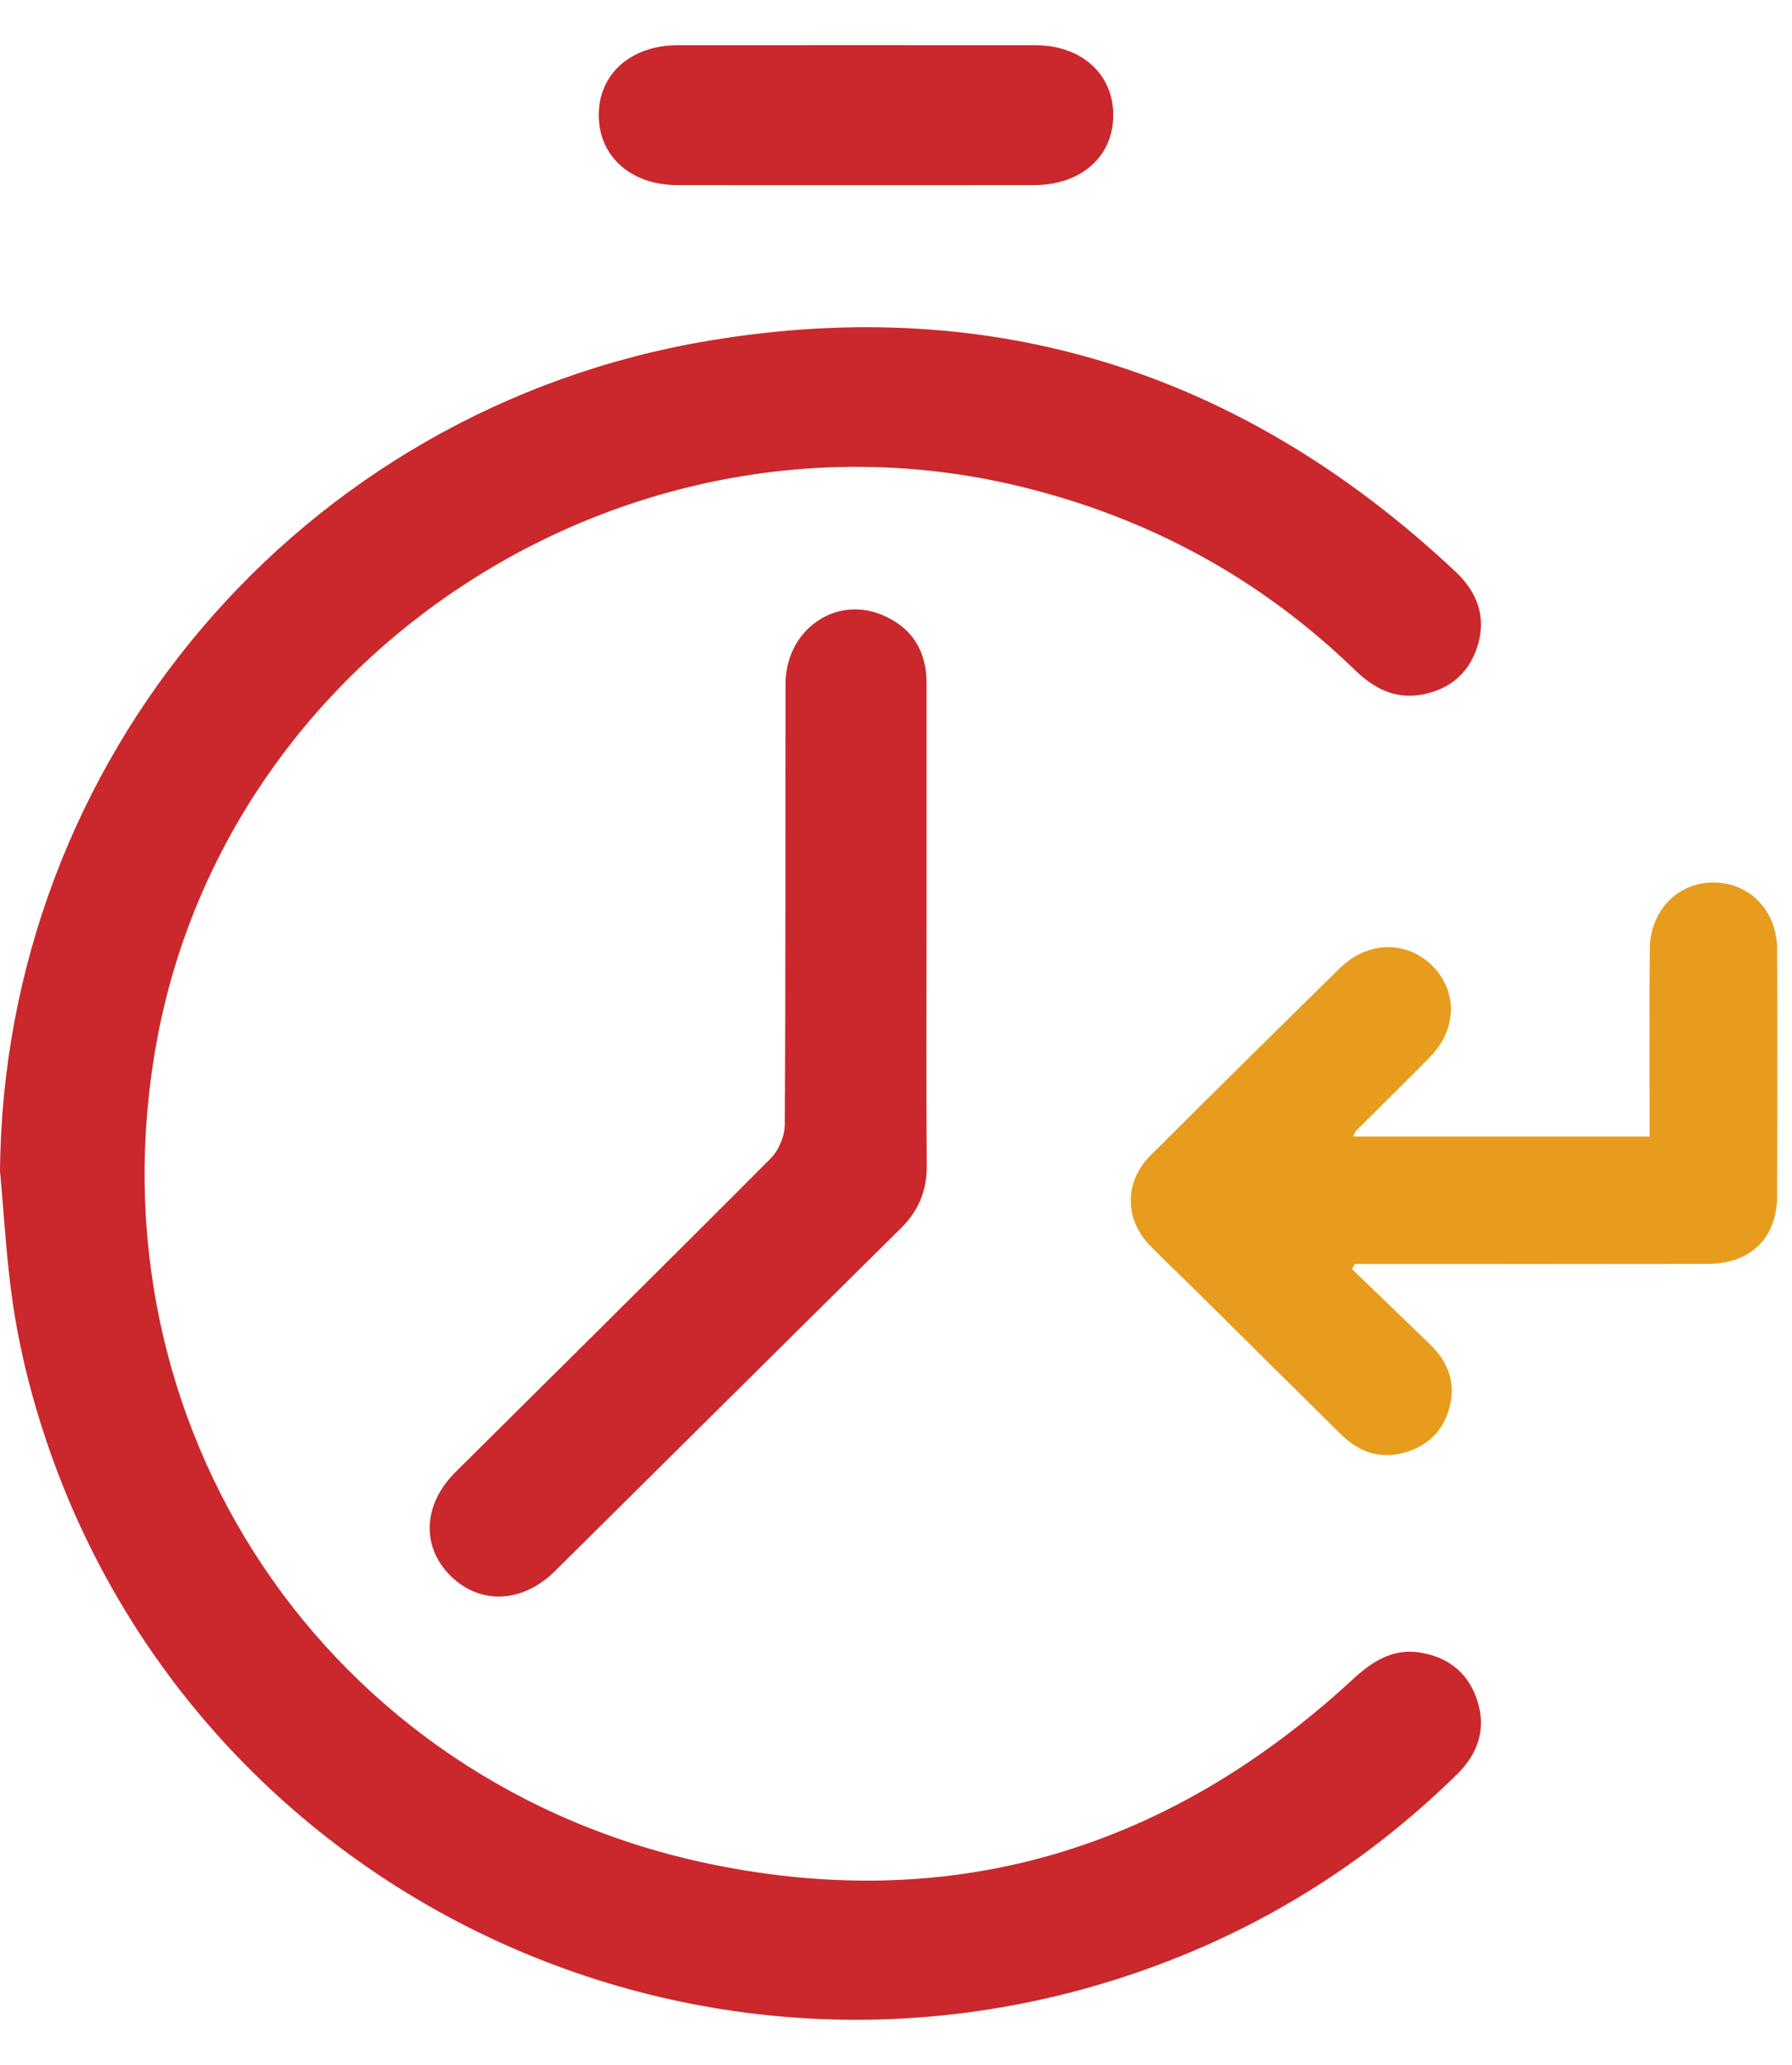 <svg width="33" height="38" viewBox="0 0 33 38" fill="none" xmlns="http://www.w3.org/2000/svg">
<path fill-rule="evenodd" clip-rule="evenodd" d="M0 21.552C0.063 13.995 5.525 7.528 13.058 6.269C18.336 5.387 22.924 6.877 26.805 10.522C27.219 10.911 27.379 11.377 27.199 11.92C27.036 12.411 26.671 12.702 26.158 12.787C25.671 12.866 25.289 12.659 24.949 12.329C23.222 10.656 21.182 9.543 18.839 8.965C11.637 7.189 4.212 11.934 2.887 19.163C1.595 26.21 6.007 32.841 13.085 34.305C17.574 35.234 21.531 34.02 24.891 30.924C25.258 30.585 25.638 30.327 26.161 30.414C26.674 30.499 27.038 30.792 27.2 31.282C27.374 31.807 27.227 32.264 26.833 32.651C25.361 34.096 23.669 35.218 21.753 35.995C13.069 39.515 3.28 34.835 0.662 25.909C0.476 25.275 0.329 24.624 0.234 23.972C0.117 23.171 0.075 22.359 0 21.552Z" fill="#CA282C"/>
<path fill-rule="evenodd" clip-rule="evenodd" d="M24.915 20.916C26.749 20.916 28.542 20.916 30.378 20.916C30.378 20.769 30.378 20.638 30.378 20.508C30.378 19.494 30.372 18.48 30.381 17.466C30.387 16.751 30.905 16.229 31.574 16.241C32.231 16.252 32.724 16.768 32.726 17.47C32.732 18.985 32.731 20.5 32.726 22.015C32.724 22.784 32.234 23.259 31.443 23.26C29.41 23.264 27.376 23.262 25.343 23.262C25.211 23.262 25.08 23.262 24.949 23.262C24.931 23.292 24.913 23.323 24.896 23.354C25.377 23.817 25.859 24.279 26.337 24.744C26.647 25.045 26.802 25.408 26.707 25.839C26.612 26.277 26.348 26.58 25.908 26.719C25.434 26.869 25.034 26.732 24.693 26.397C23.793 25.51 22.897 24.618 21.999 23.73C21.728 23.462 21.45 23.202 21.184 22.93C20.703 22.438 20.7 21.748 21.189 21.261C22.346 20.109 23.506 18.962 24.672 17.819C25.191 17.31 25.914 17.303 26.386 17.784C26.848 18.254 26.828 18.951 26.33 19.457C25.882 19.912 25.426 20.358 24.974 20.809C24.958 20.824 24.951 20.849 24.915 20.916Z" fill="#E89C1E"/>
<path fill-rule="evenodd" clip-rule="evenodd" d="M17.062 17.067C17.062 18.527 17.055 19.987 17.066 21.447C17.07 21.909 16.918 22.28 16.588 22.606C14.463 24.704 12.344 26.811 10.221 28.912C9.621 29.506 8.839 29.537 8.297 29.001C7.757 28.467 7.786 27.69 8.386 27.093C10.322 25.169 12.266 23.253 14.191 21.32C14.341 21.169 14.451 20.907 14.452 20.695C14.47 17.992 14.46 15.288 14.466 12.585C14.468 11.597 15.379 10.951 16.251 11.319C16.794 11.548 17.062 11.977 17.062 12.566C17.062 14.066 17.062 15.566 17.062 17.067Z" fill="#CA282C"/>
<path fill-rule="evenodd" clip-rule="evenodd" d="M15.775 3.407C14.671 3.407 13.568 3.409 12.464 3.406C11.62 3.404 11.032 2.88 11.026 2.131C11.02 1.365 11.613 0.833 12.482 0.832C14.676 0.831 16.87 0.83 19.064 0.832C19.911 0.833 20.494 1.354 20.501 2.107C20.508 2.873 19.915 3.405 19.046 3.406C17.956 3.408 16.866 3.407 15.775 3.407Z" fill="#CA282C"/>
</svg>
